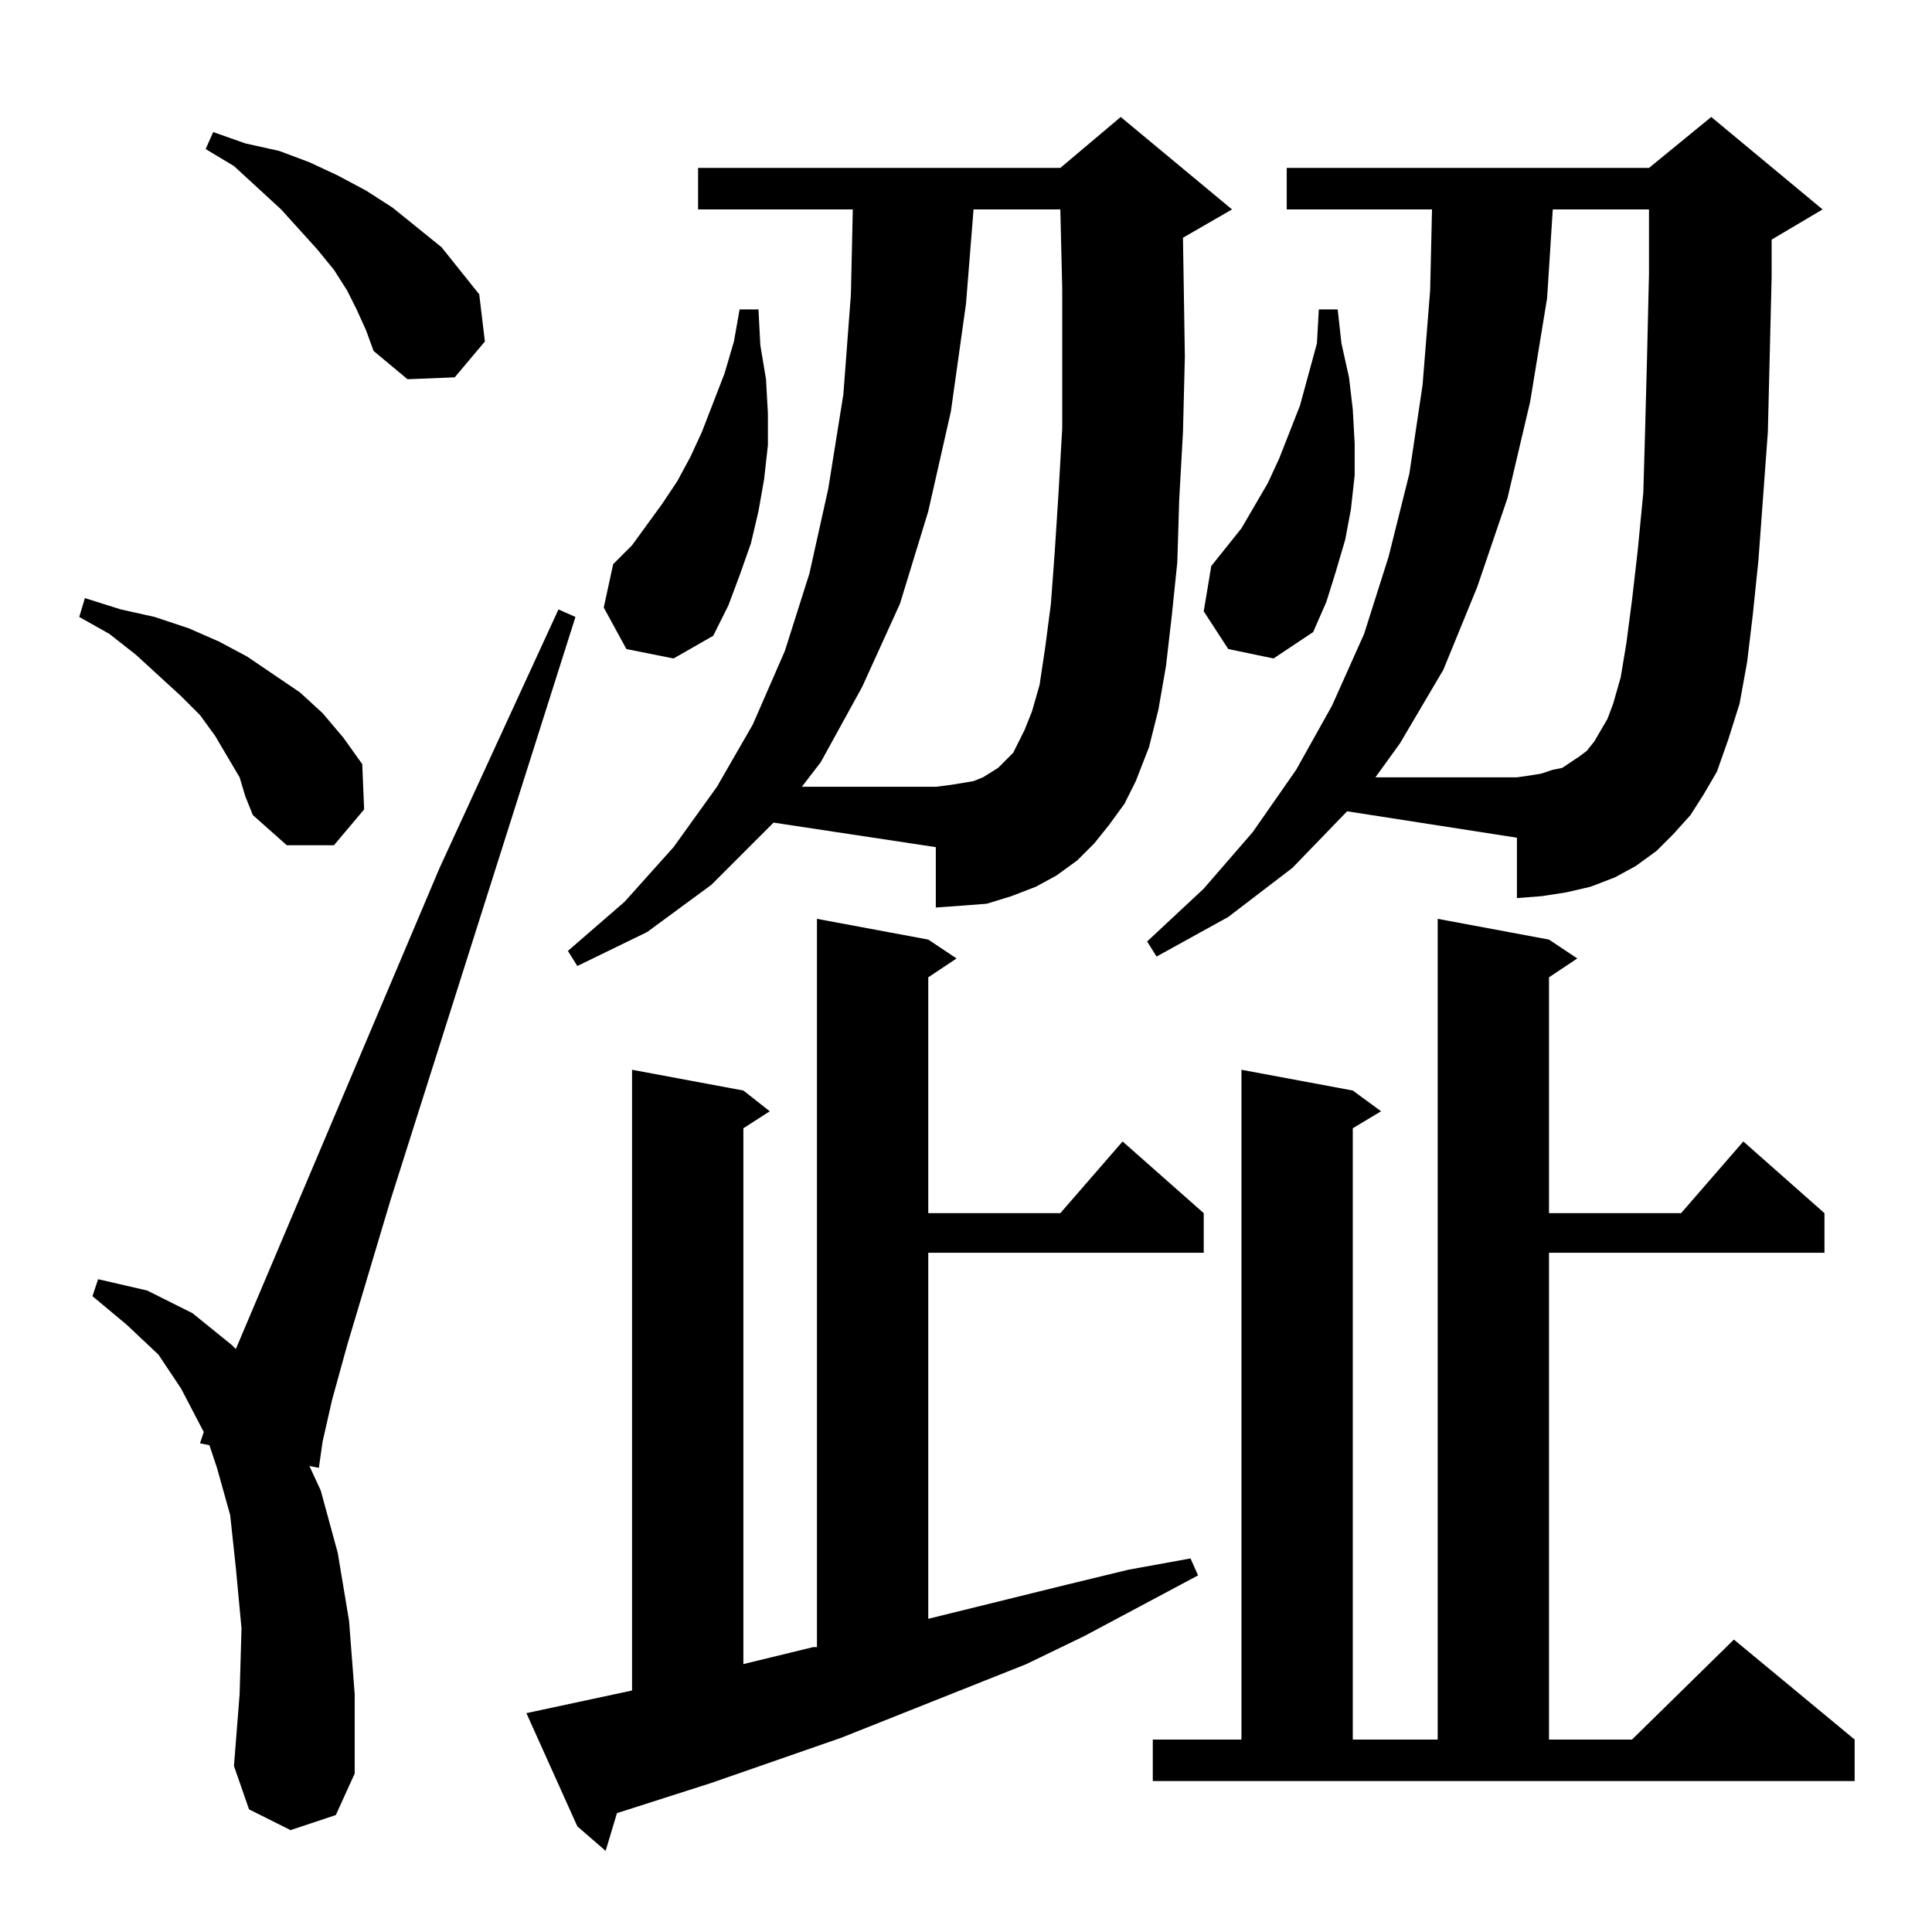 <?xml version="1.0" standalone="no"?>
<!DOCTYPE svg PUBLIC "-//W3C//DTD SVG 1.1//EN" "http://www.w3.org/Graphics/SVG/1.1/DTD/svg11.dtd" >
<svg xmlns="http://www.w3.org/2000/svg" xmlns:xlink="http://www.w3.org/1999/xlink" version="1.1" viewBox="0 -144 1024 1024">
  <g transform="matrix(1 0 0 -1 0 880)">
   <path fill="currentColor"
d="M279 116l56 12v329l59 -11l14 -11l-14 -9v-284l37 9h2v386l59 -11l15 -10l-15 -10v-125h70l33 38l43 -38v-21h-146v-194l73 18l33 8l33 6l4 -9l-60 -32l-31 -15l-98 -39l-69 -24l-50 -16l-6 -20l-15 13zM611 102h47v355l59 -11l15 -11l-15 -9v-324h45v435l59 -11l15 -10
l-15 -10v-125h70l33 38l43 -38v-21h-146v-258h44l54 53l64 -53v-22h-372v22zM154 54l-22 11l-8 23l3 38l1 35l-3 32l-3 28l-7 25l-4 12l-5 1l2 6l-12 23l-12 18l-17 16l-18 15l3 9l26 -6l24 -12l21 -17l2 -2l108 255l63 137l9 -4l-98 -309l-23 -77l-8 -29l-5 -22l-2 -14
l-5 1l6 -13l9 -33l6 -36l3 -39v-42l-10 -22zM410 588l-33 -33l-34 -25l-37 -18l-5 8l30 26l26 29l23 32l19 33l17 39l13 41l10 45l8 50l4 53l1 45h-82v22h192l32 27l59 -49l-26 -15l1 -63l-1 -40l-2 -36l-1 -33l-3 -29l-3 -26l-4 -23l-5 -20l-7 -18l-6 -12l-8 -11l-8 -10
l-9 -9l-11 -8l-11 -6l-13 -5l-13 -4l-13 -1l-14 -1v32zM685 564l-34 -26l-38 -21l-5 8l30 28l26 30l23 33l19 34l17 38l13 41l11 44l7 47l4 50l1 43h-77v22h192l33 27l59 -49l-27 -16v-20l-2 -82l-5 -68l-3 -29l-3 -25l-4 -22l-6 -19l-6 -17l-7 -12l-7 -11l-9 -10l-9 -9
l-11 -8l-11 -6l-13 -5l-13 -3l-13 -2l-13 -1v32l-90 14zM127 612l-13 22l-8 11l-10 10l-24 22l-14 11l-16 9l3 10l19 -6l18 -4l18 -6l16 -7l15 -8l28 -19l12 -11l11 -13l10 -14l1 -24l-16 -19h-25l-18 16l-4 10zM332 680l-12 22l5 23l10 10l16 22l8 12l7 13l6 13l12 31l5 17
l3 17h10l1 -19l3 -18l1 -18v-17l-2 -18l-3 -17l-4 -17l-6 -17l-6 -16l-8 -16l-21 -12zM651 680l-13 20l4 24l16 20l14 24l6 13l11 28l9 33l1 18h10l2 -18l4 -18l2 -17l1 -18v-17l-2 -18l-3 -16l-5 -17l-5 -16l-7 -16l-21 -14zM189 860l-5 10l-7 11l-9 11l-19 21l-25 23
l-15 9l4 9l17 -6l18 -4l16 -6l15 -7l15 -8l14 -9l26 -21l20 -25l3 -25l-16 -19l-25 -1l-18 15l-4 11zM551 661l3 20l3 23l2 27l2 31l2 35v38v36l-1 42h-46l-4 -50l-8 -57l-12 -53l-15 -49l-20 -44l-22 -40l-10 -13h71l8 1l6 1l6 1l5 2l8 5l4 4l4 4l3 6l3 6l4 10zM859 665
l3 18l3 23l3 26l3 31l1 35l1 38l1 43v34h-51l-3 -47l-9 -55l-12 -51l-16 -47l-18 -44l-23 -39l-13 -18h75l7 1l6 1l6 2l5 1l9 6l4 3l4 5l7 12l3 8z" />
  </g>

</svg>

